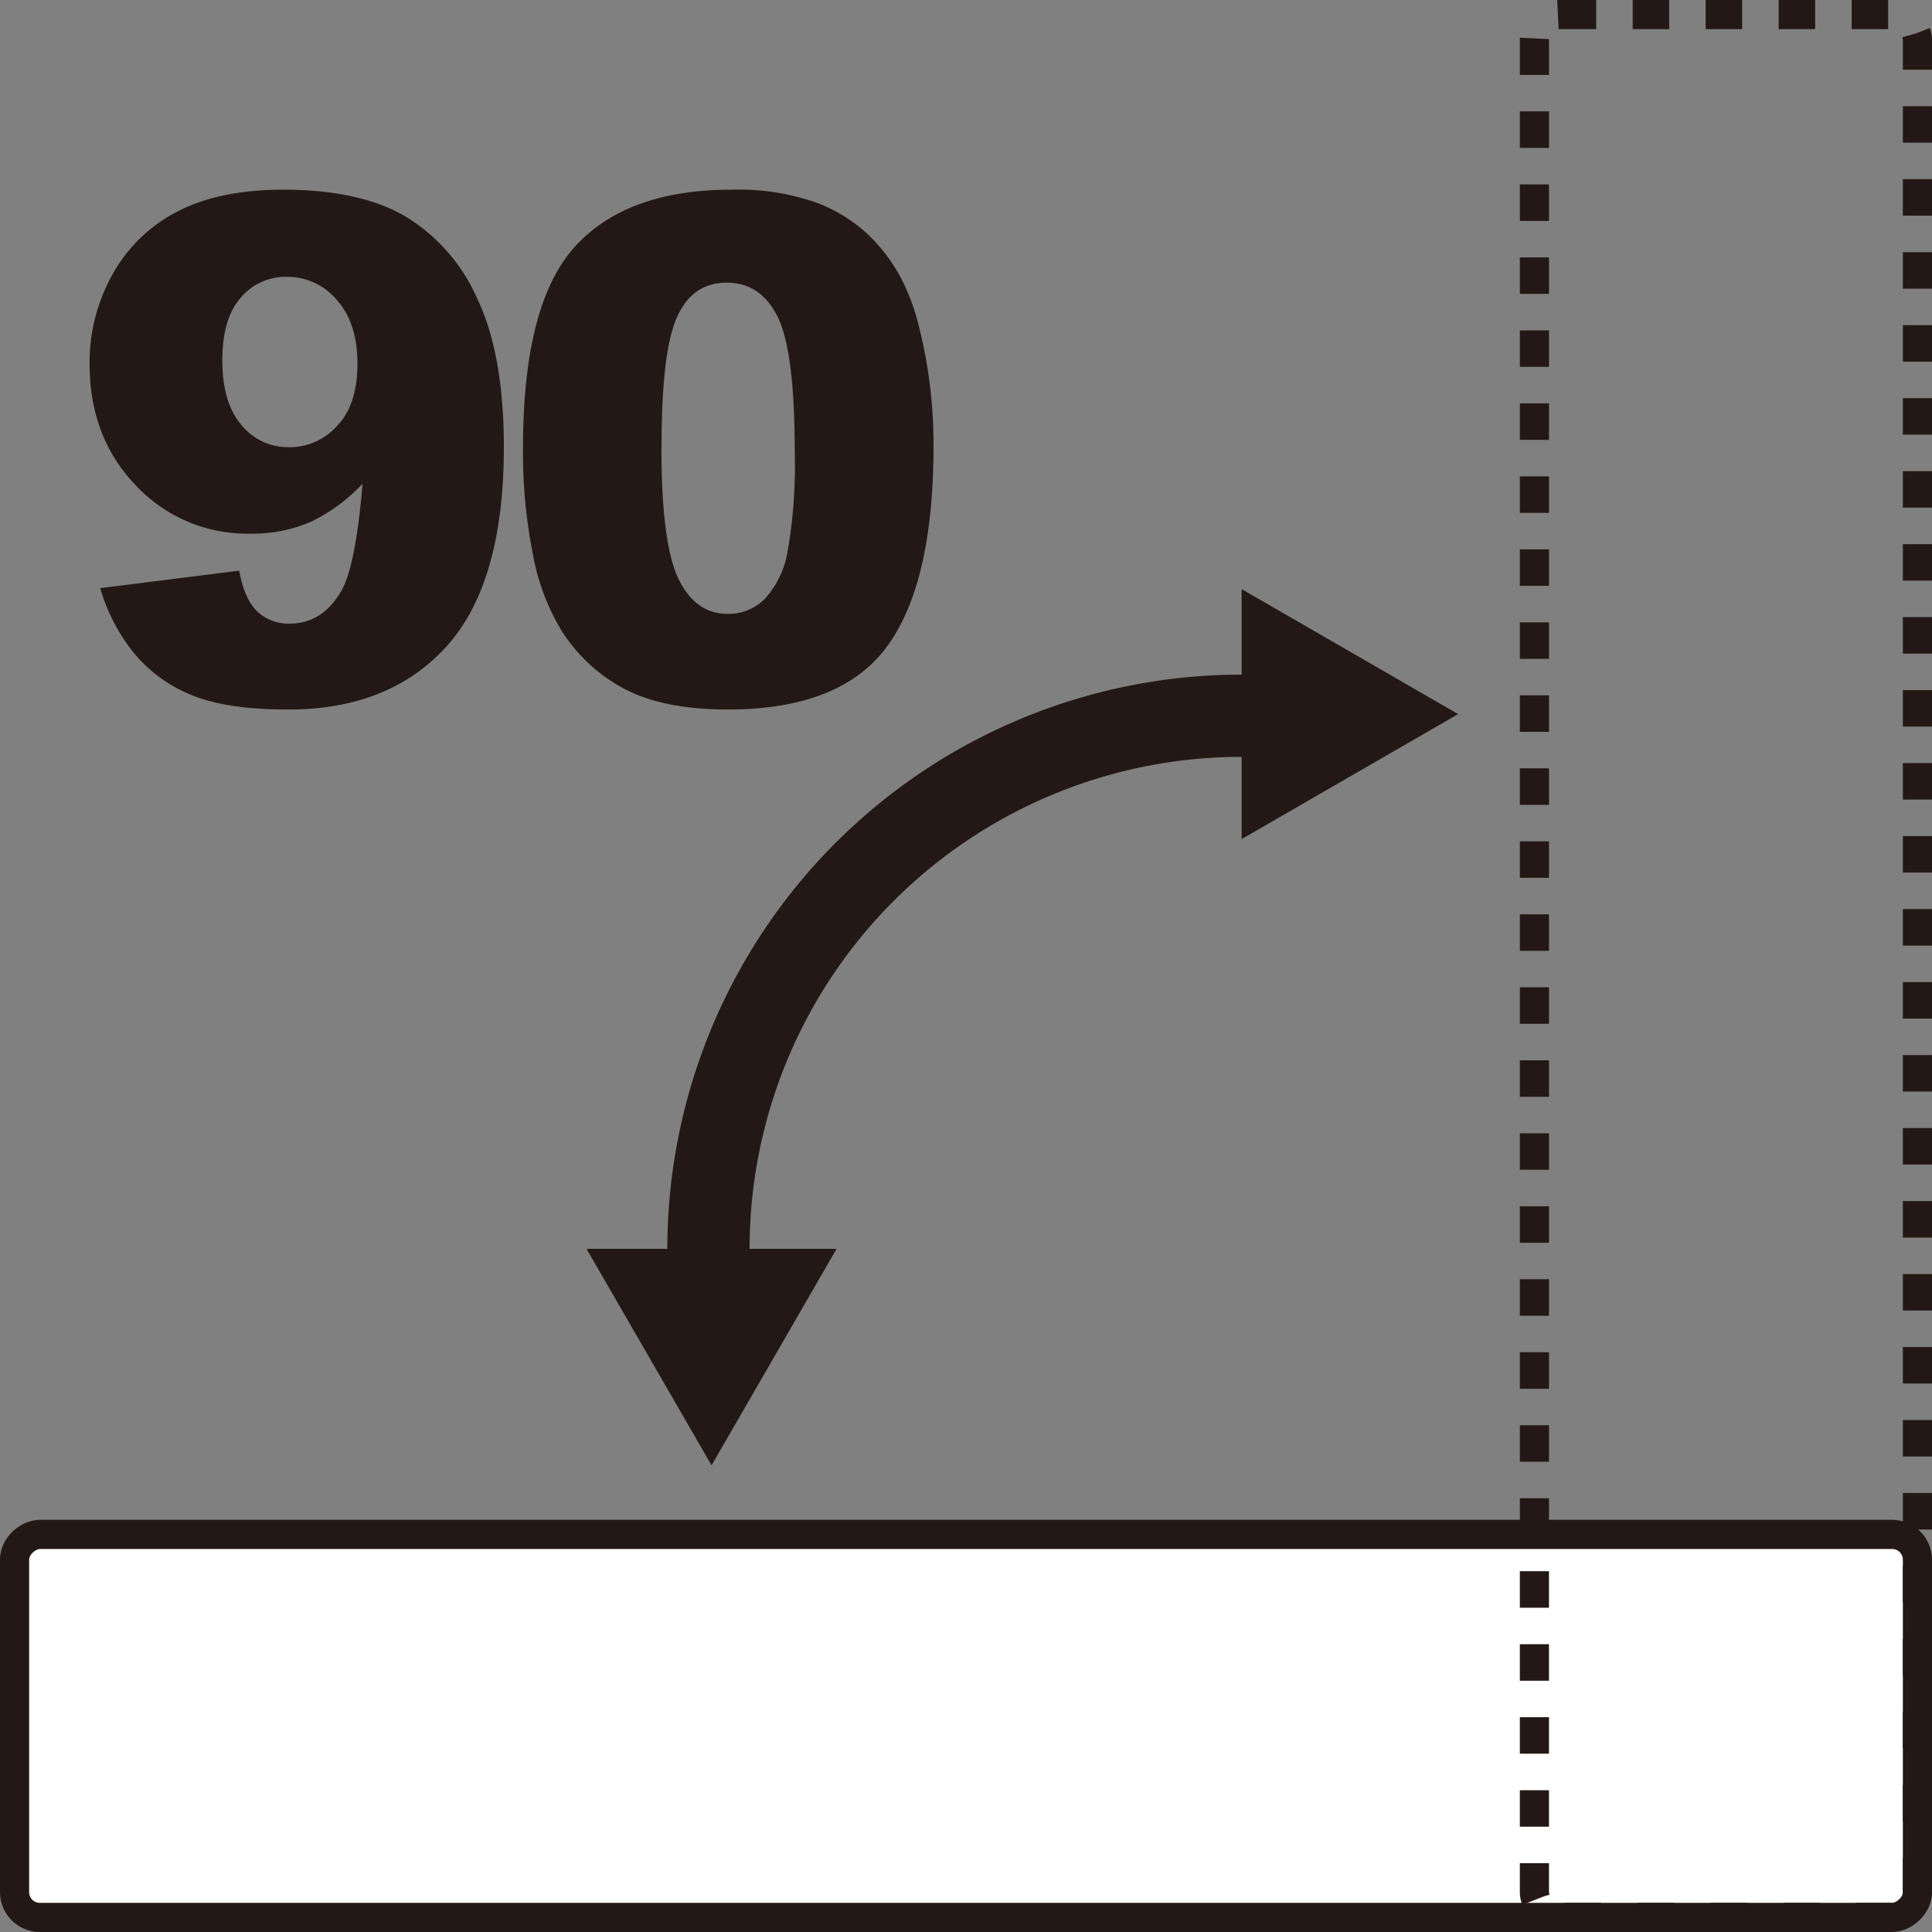 <svg id="圖層_1" data-name="圖層 1" xmlns="http://www.w3.org/2000/svg" viewBox="0 0 265.22 265.22"><rect x="0" y="0" width="265.22" height="265.22" fill="#808080" stroke="none"/><defs><style>.cls-1{fill:#fff;}.cls-1,.cls-2{stroke:#231815;stroke-miterlimit:10;stroke-width:4px;}.cls-2{fill:none;stroke-dasharray:5.01 5.01;}.cls-3{fill:#231815;}</style></defs><title>rotate+90</title><rect class="cls-1" x="123.71" y="123.71" width="52.58" height="261.22" rx="3.47" transform="translate(-121.71 386.93) rotate(-90)"/><rect class="cls-2" x="210.64" y="2" width="52.58" height="261.22" rx="3.47"/><path class="cls-3" d="M187.84,110A78.86,78.86,0,0,0,109,188.83H97.91l17.16,29.72,17.16-29.72H120.29a67.54,67.54,0,0,1,67.55-67.54v11.29l29.72-17.16L187.84,98.26Z" transform="translate(-17.39 -17.39)"/><path class="cls-3" d="M31.15,98.13l19.07-2.4q.75,4,2.54,5.65A6.21,6.21,0,0,0,57.14,103c3.07,0,5.47-1.56,7.2-4.66,1.25-2.29,2.2-7.14,2.82-14.55A23.7,23.7,0,0,1,60.1,89a20,20,0,0,1-8.38,1.65,20.94,20.94,0,0,1-15.65-6.59q-6.37-6.6-6.38-16.67a24.73,24.73,0,0,1,3.25-12.52,21.23,21.23,0,0,1,9-8.54q5.69-2.89,14.31-2.9,10.35,0,16.61,3.56a24.87,24.87,0,0,1,10,11.29Q86.56,66,86.56,78.74q0,18.67-7.86,27.37t-21.8,8.68q-8.24,0-13-1.9A20,20,0,0,1,36,107.31,25.39,25.39,0,0,1,31.15,98.13ZM66.46,67.34c0-3.73-.94-6.66-2.83-8.77a8.85,8.85,0,0,0-6.87-3.18,8.08,8.08,0,0,0-6.33,2.87c-1.68,1.91-2.52,4.79-2.52,8.61s.87,6.81,2.61,8.85A8.23,8.23,0,0,0,57,78.78a8.7,8.7,0,0,0,6.73-3C65.56,73.84,66.46,71,66.46,67.34Z" transform="translate(-17.39 -17.39)"/><path class="cls-3" d="M89.19,78.83q0-19.68,7.09-27.54t21.58-7.86a32.2,32.2,0,0,1,11.44,1.72,21.27,21.27,0,0,1,7.29,4.47A23.75,23.75,0,0,1,141,55.41a30,30,0,0,1,2.61,7.09,65.9,65.9,0,0,1,1.93,16.09q0,18.8-6.35,27.5t-21.89,8.7c-5.8,0-10.5-.92-14.07-2.77a22.85,22.85,0,0,1-8.81-8.15,30.77,30.77,0,0,1-3.88-10.42A71,71,0,0,1,89.19,78.83Zm19,0q0,13.17,2.33,18t6.75,4.83a7.08,7.08,0,0,0,5.06-2,12.74,12.74,0,0,0,3.16-6.47,68.17,68.17,0,0,0,1-13.79q0-13.75-2.33-18.48t-7-4.73q-4.76,0-6.87,4.82T108.21,78.88Z" transform="translate(-17.39 -17.39)"/></svg>